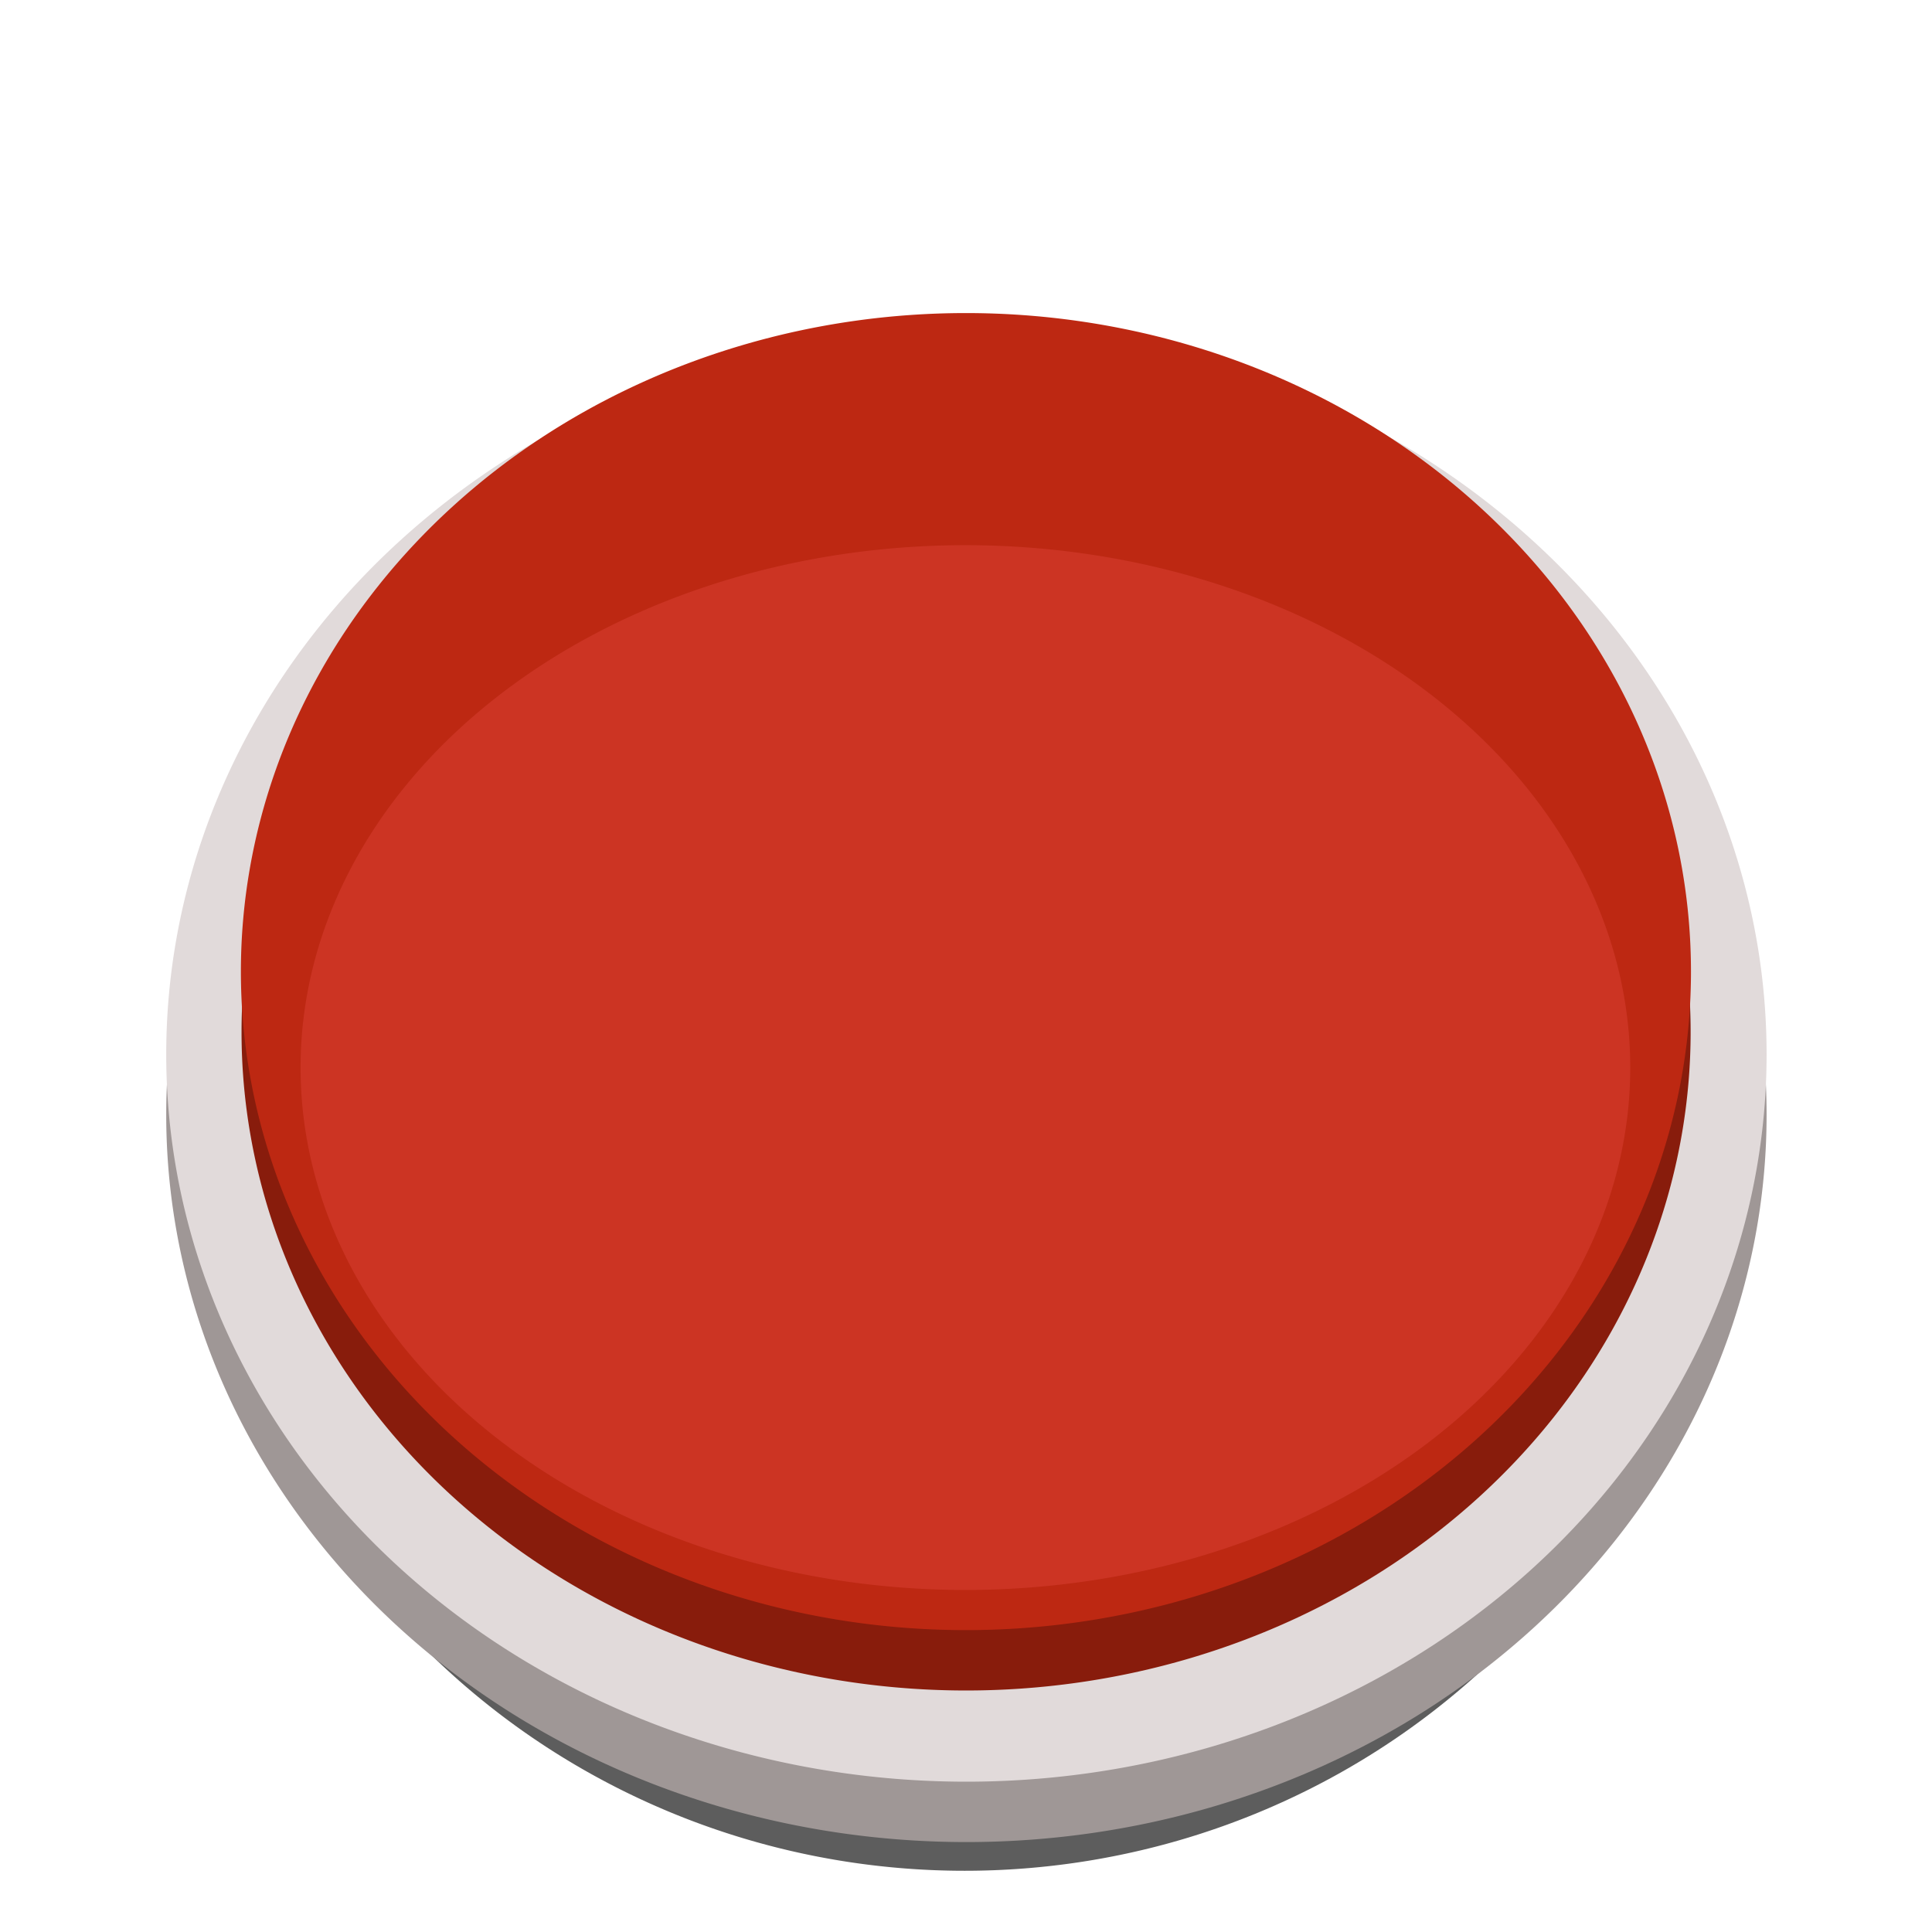 <?xml version="1.0" encoding="UTF-8" standalone="no"?>
<!-- Created with Inkscape (http://www.inkscape.org/) -->

<svg
   xmlns:dc="http://purl.org/dc/elements/1.1/"
   xmlns:cc="http://creativecommons.org/ns#"
   xmlns:rdf="http://www.w3.org/1999/02/22-rdf-syntax-ns#"
   xmlns:svg="http://www.w3.org/2000/svg"
   xmlns="http://www.w3.org/2000/svg"
   xmlns:sodipodi="http://sodipodi.sourceforge.net/DTD/sodipodi-0.dtd"
   xmlns:inkscape="http://www.inkscape.org/namespaces/inkscape"
   width="64px"
   height="64px"
   id="svg2985"
   version="1.1"
   inkscape:version="0.48.5 r10040"
   sodipodi:docname="button on.svg">
  <defs
     id="defs2987">
    <filter
       inkscape:collect="always"
       id="filter3777"
       x="-0.149"
       width="1.298"
       y="-0.164"
       height="1.328">
      <feGaussianBlur
         inkscape:collect="always"
         stdDeviation="2.045"
         id="feGaussianBlur3779" />
    </filter>
    <filter
       inkscape:collect="always"
       id="filter3803"
       x="-0.149"
       width="1.298"
       y="-0.164"
       height="1.328">
      <feGaussianBlur
         inkscape:collect="always"
         stdDeviation="2.045"
         id="feGaussianBlur3805" />
    </filter>
    <filter
       color-interpolation-filters="sRGB"
       inkscape:collect="always"
       id="filter3806">
      <feGaussianBlur
         inkscape:collect="always"
         stdDeviation="0.505"
         id="feGaussianBlur3808" />
    </filter>
    <filter
       color-interpolation-filters="sRGB"
       inkscape:collect="always"
       id="filter3806-8">
      <feGaussianBlur
         inkscape:collect="always"
         stdDeviation="0.505"
         id="feGaussianBlur3808-9" />
    </filter>
  </defs>
  <sodipodi:namedview
     id="base"
     pagecolor="#ffffff"
     bordercolor="#666666"
     borderopacity="1.0"
     inkscape:pageopacity="0.0"
     inkscape:pageshadow="2"
     inkscape:zoom="8"
     inkscape:cx="7.5845723"
     inkscape:cy="27.384449"
     inkscape:current-layer="g3012"
     showgrid="true"
     inkscape:document-units="px"
     inkscape:grid-bbox="true"
     showguides="true"
     inkscape:guide-bbox="true"
     inkscape:window-width="1440"
     inkscape:window-height="834"
     inkscape:window-x="0"
     inkscape:window-y="27"
     inkscape:window-maximized="1">
    <sodipodi:guide
       orientation="1,0"
       position="32.004,43.219"
       id="guide2993" />
  </sodipodi:namedview>
  <g
     style="display:inline"
     inkscape:groupmode="layer"
     inkscape:label="Layer 1 copy"
     id="g3012">
    <path
       sodipodi:type="arc"
       style="opacity:0.804;fill:#060606;fill-opacity:1;stroke:none;display:inline;filter:url(#filter3806-8)"
       id="path3765-5"
       sodipodi:cx="31.952387"
       sodipodi:cy="49.018173"
       sodipodi:rx="16.484426"
       sodipodi:ry="14.981825"
       d="m 48.437,49.018 a 16.484,14.982 0 1 1 -32.969,0 16.484,14.982 0 1 1 32.969,0 z"
       transform="matrix(1.523,0,0,1.648,-16.709,-43.501)" />
  </g>
  <g
     id="layer1"
     inkscape:label="Layer 1"
     inkscape:groupmode="layer"
     style="display:inline">
    <path
       sodipodi:type="arc"
       style="fill:#9f9796;fill-opacity:1;stroke:none"
       id="path3765"
       sodipodi:cx="31.952387"
       sodipodi:cy="49.018173"
       sodipodi:rx="16.484426"
       sodipodi:ry="14.981825"
       d="m 48.437,49.018 a 16.484,14.982 0 1 1 -32.969,0 16.484,14.982 0 1 1 32.969,0 z"
       transform="matrix(1.608,0,0,1.608,-19.366,-41.892)" />
    <path
       sodipodi:type="arc"
       style="fill:#e1dada;fill-opacity:1;stroke:none"
       id="path3765-1"
       sodipodi:cx="31.952387"
       sodipodi:cy="49.018173"
       sodipodi:rx="16.484426"
       sodipodi:ry="14.981825"
       d="m 48.437,49.018 a 16.484,14.982 0 1 1 -32.969,0 16.484,14.982 0 1 1 32.969,0 z"
       transform="matrix(1.608,0,0,1.608,-19.366,-43.892)" />
    <path
       sodipodi:type="arc"
       style="fill:#881c0c;fill-opacity:1;stroke:none"
       id="path3765-1-8"
       sodipodi:cx="31.952387"
       sodipodi:cy="49.018173"
       sodipodi:rx="16.484426"
       sodipodi:ry="14.981825"
       d="m 48.437,49.018 a 16.484,14.982 0 1 1 -32.969,0 16.484,14.982 0 1 1 32.969,0 z"
       transform="matrix(1.456,0,0,1.456,-14.52,-37.185)" />
    <path
       sodipodi:type="arc"
       style="fill:#bd2812;fill-opacity:1;stroke:none"
       id="path3765-1-8-4-0"
       sodipodi:cx="31.952387"
       sodipodi:cy="49.018173"
       sodipodi:rx="16.484426"
       sodipodi:ry="14.981825"
       d="m 48.437,49.018 a 16.484,14.982 0 1 1 -32.969,0 16.484,14.982 0 1 1 32.969,0 z"
       transform="matrix(1.457,0,0,1.456,-14.557,-39.185)" />
    <path
       sodipodi:type="arc"
       style="opacity:0.5;fill:#f65959;fill-opacity:1;stroke:none;filter:url(#filter3803)"
       id="path3765-0"
       sodipodi:cx="31.952387"
       sodipodi:cy="49.018173"
       sodipodi:rx="16.484426"
       sodipodi:ry="14.981825"
       d="m 48.437,49.018 a 16.484,14.982 0 1 1 -32.969,0 16.484,14.982 0 1 1 32.969,0 z"
       transform="matrix(1.336,0,0,1.155,-10.708,-21.251)" />
  </g>
  <g
     inkscape:groupmode="layer"
     id="layer2"
     inkscape:label="Layer"
     style="display:none" />
</svg>

